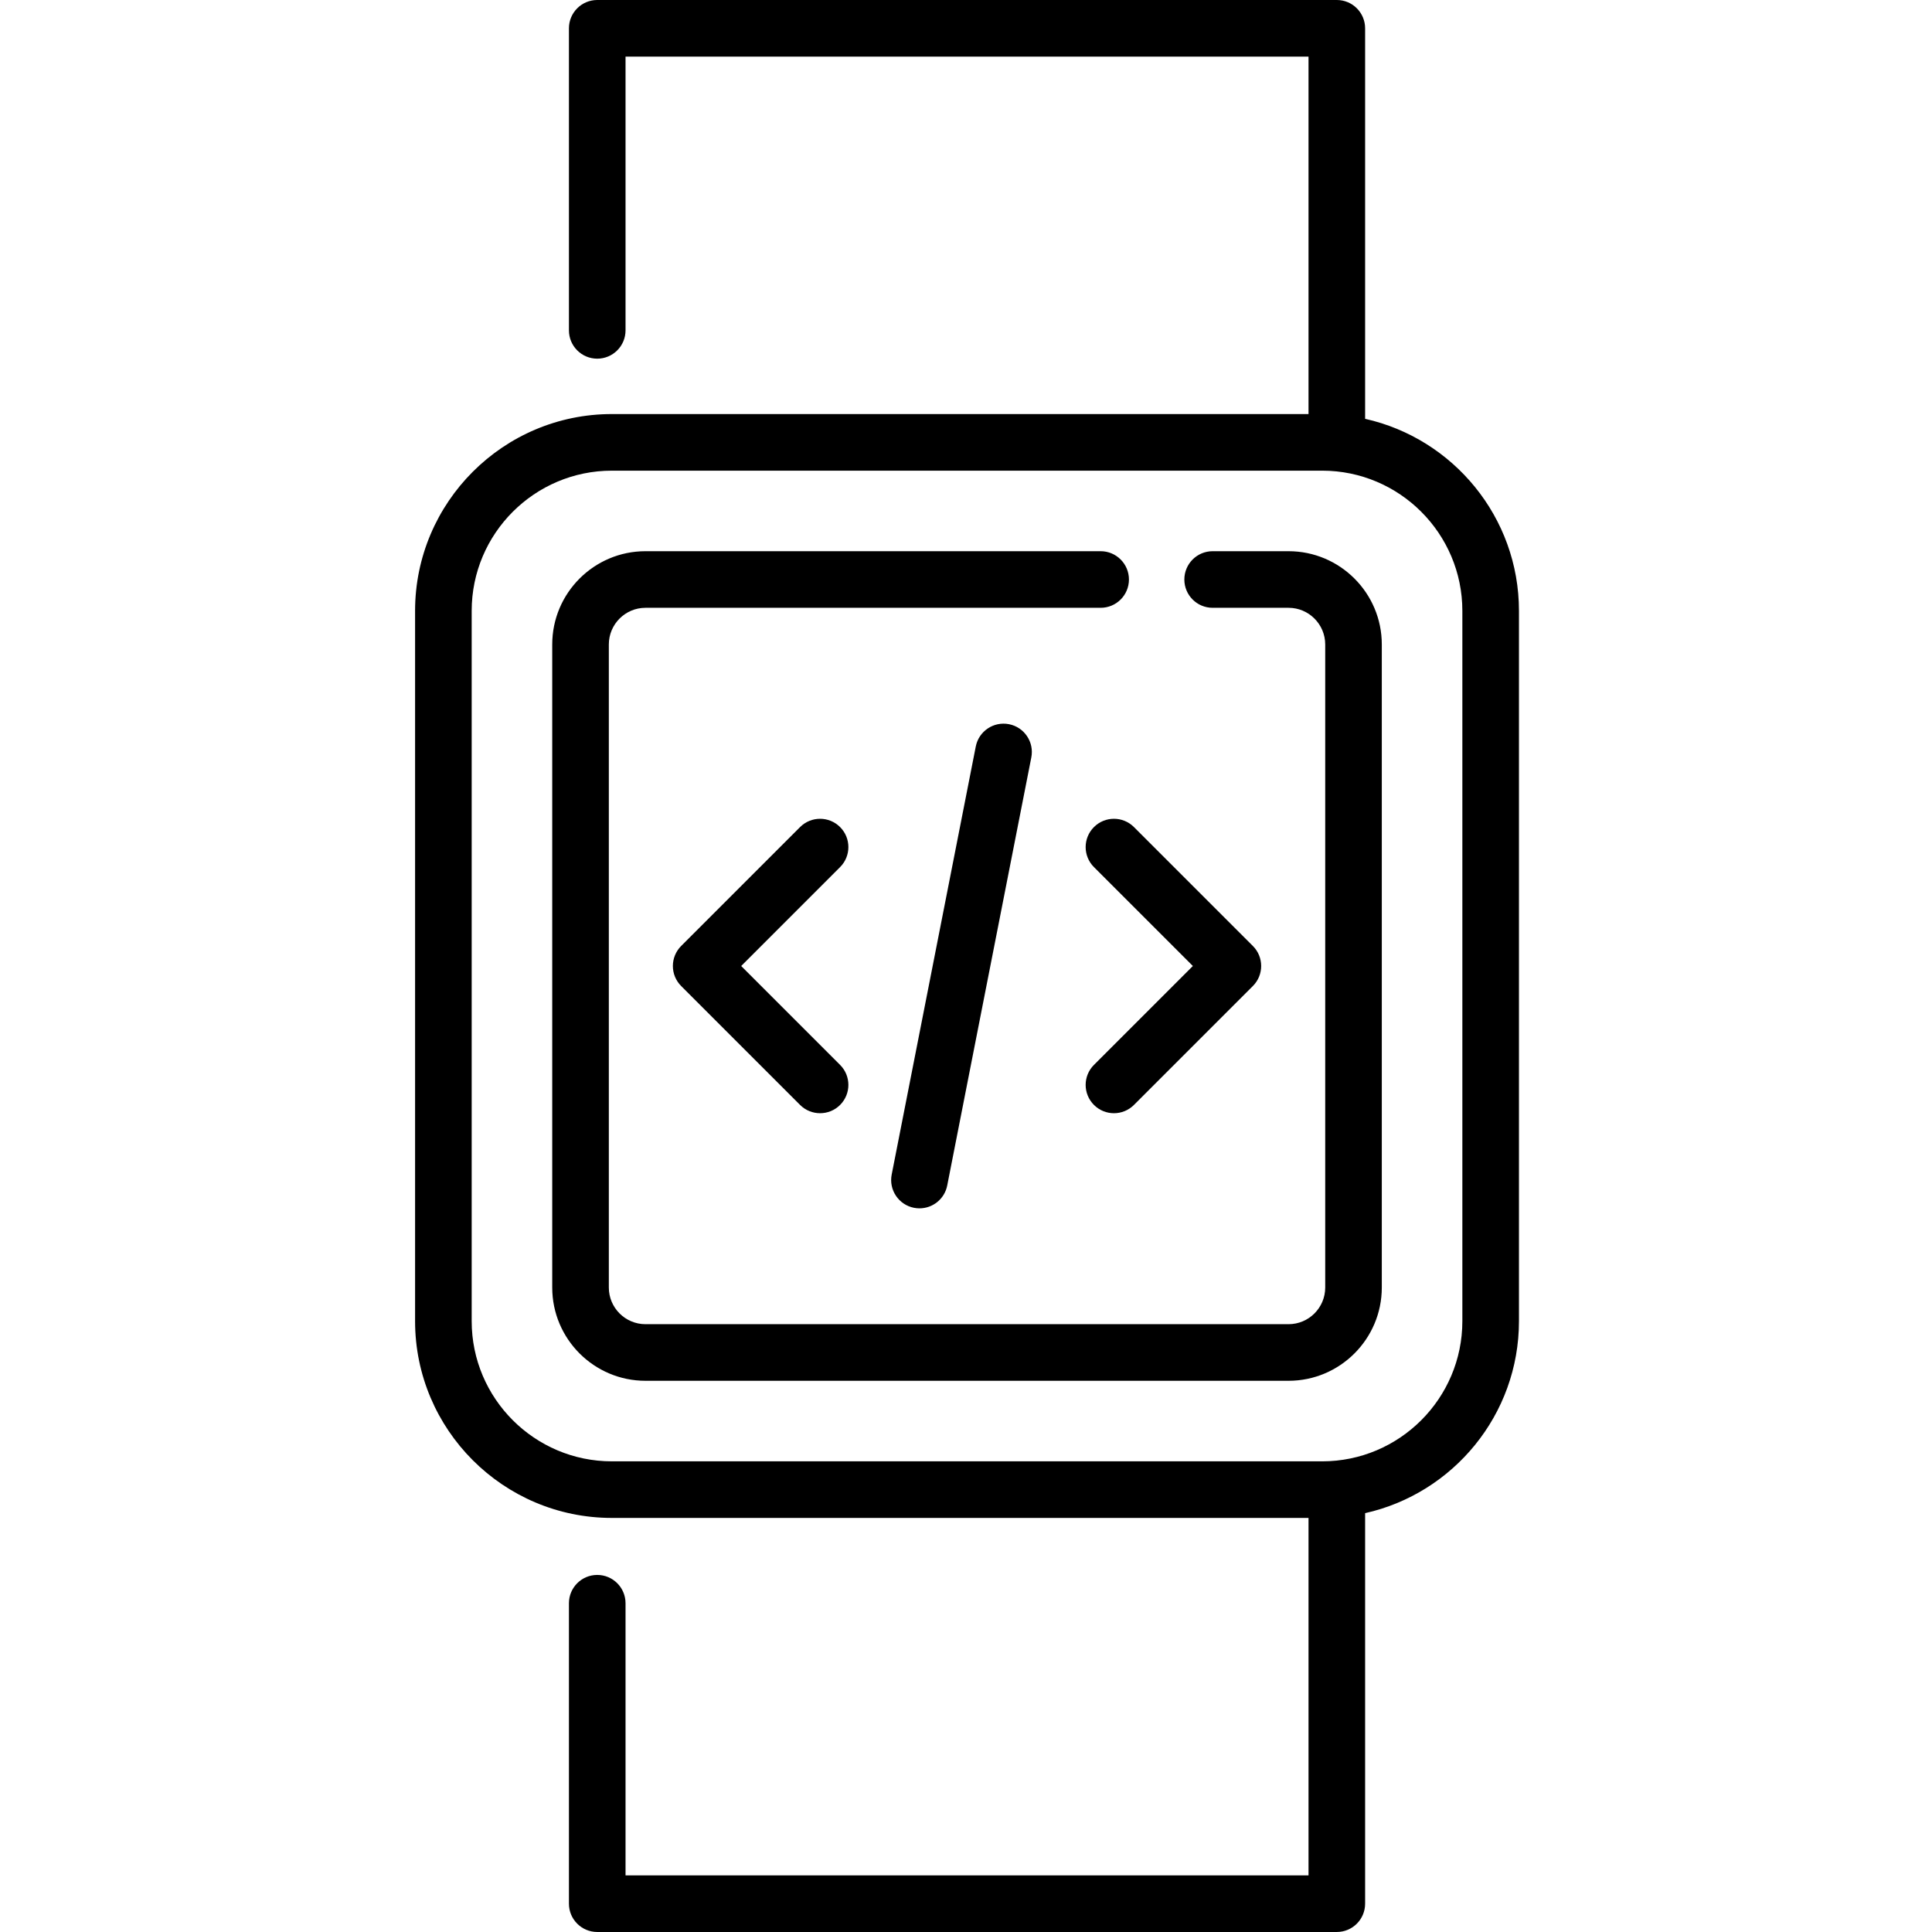 <svg viewBox="-110 0 512 512" xmlns="http://www.w3.org/2000/svg"><path d="m251.77 110.996v-103.496c0-4.141-3.359-7.5-7.5-7.5h-195.996c-4.141 0-7.5 3.359-7.5 7.5v80.051c0 4.141 3.359 7.5 7.5 7.5 4.141 0 7.5-3.359 7.5-7.5v-72.551h180.996v94.73h-184.617c-28.758 0-52.152 23.395-52.152 52.152v188.234c0 28.758 23.395 52.152 52.152 52.152h184.617v94.73h-180.996v-72.125c0-4.141-3.359-7.5-7.5-7.5-4.141 0-7.5 3.359-7.5 7.5v79.625c0 4.141 3.359 7.5 7.5 7.5h195.996c4.141 0 7.5-3.359 7.5-7.5v-103.496c23.301-5.207 40.77-26.039 40.77-50.887v-188.234c0-24.848-17.469-45.68-40.77-50.887zm25.77 239.121c0 20.484-16.664 37.152-37.152 37.152h-188.234c-20.484 0-37.152-16.668-37.152-37.152v-188.234c0-20.488 16.668-37.152 37.152-37.152h188.234c20.488 0 37.152 16.664 37.152 37.152zm0 0"/><path d="m231.48 146.074h-20.117c-4.145 0-7.5 3.359-7.5 7.5 0 4.145 3.355 7.5 7.5 7.5h20.117c5.355 0 9.715 4.359 9.715 9.715v170.422c0 5.355-4.359 9.711-9.715 9.711h-170.422c-5.355 0-9.711-4.355-9.711-9.711v-170.422c0-5.355 4.355-9.715 9.711-9.715h120.625c4.141 0 7.5-3.355 7.5-7.5 0-4.141-3.359-7.5-7.5-7.5h-120.625c-13.625 0-24.711 11.086-24.711 24.715v170.422c0 13.625 11.086 24.711 24.711 24.711h170.422c13.625 0 24.711-11.086 24.711-24.711v-170.422c.004-13.629-11.082-24.715-24.711-24.715zm0 0"/><path d="m112.633 219.184c-2.926-2.93-7.676-2.93-10.605 0l-31.516 31.512c-1.406 1.406-2.195 3.316-2.195 5.305s.789 3.895 2.195 5.301l31.516 31.516c1.465 1.465 3.383 2.195 5.305 2.195 1.918 0 3.84-.73 5.301-2.195 2.93-2.93 2.93-7.68 0-10.605l-26.211-26.211 26.211-26.211c2.93-2.93 2.93-7.68 0-10.605zm0 0"/><path d="m179.906 292.816c1.465 1.465 3.383 2.199 5.305 2.199 1.918 0 3.836-.734 5.301-2.199l31.516-31.512c2.926-2.93 2.926-7.68 0-10.609l-31.516-31.512c-2.93-2.93-7.676-2.93-10.605 0-2.93 2.93-2.93 7.676 0 10.605l26.211 26.211-26.211 26.211c-2.93 2.93-2.93 7.676 0 10.605zm0 0"/><path d="m148.59 197.832-22.285 113.445c-.797 4.062 1.852 8.008 5.914 8.805.488.098.977.141 1.457.141 3.512 0 6.645-2.477 7.348-6.055l22.285-113.445c.797-4.066-1.848-8.008-5.914-8.805-4.066-.797-8.008 1.848-8.805 5.914zm0 0"/></svg>